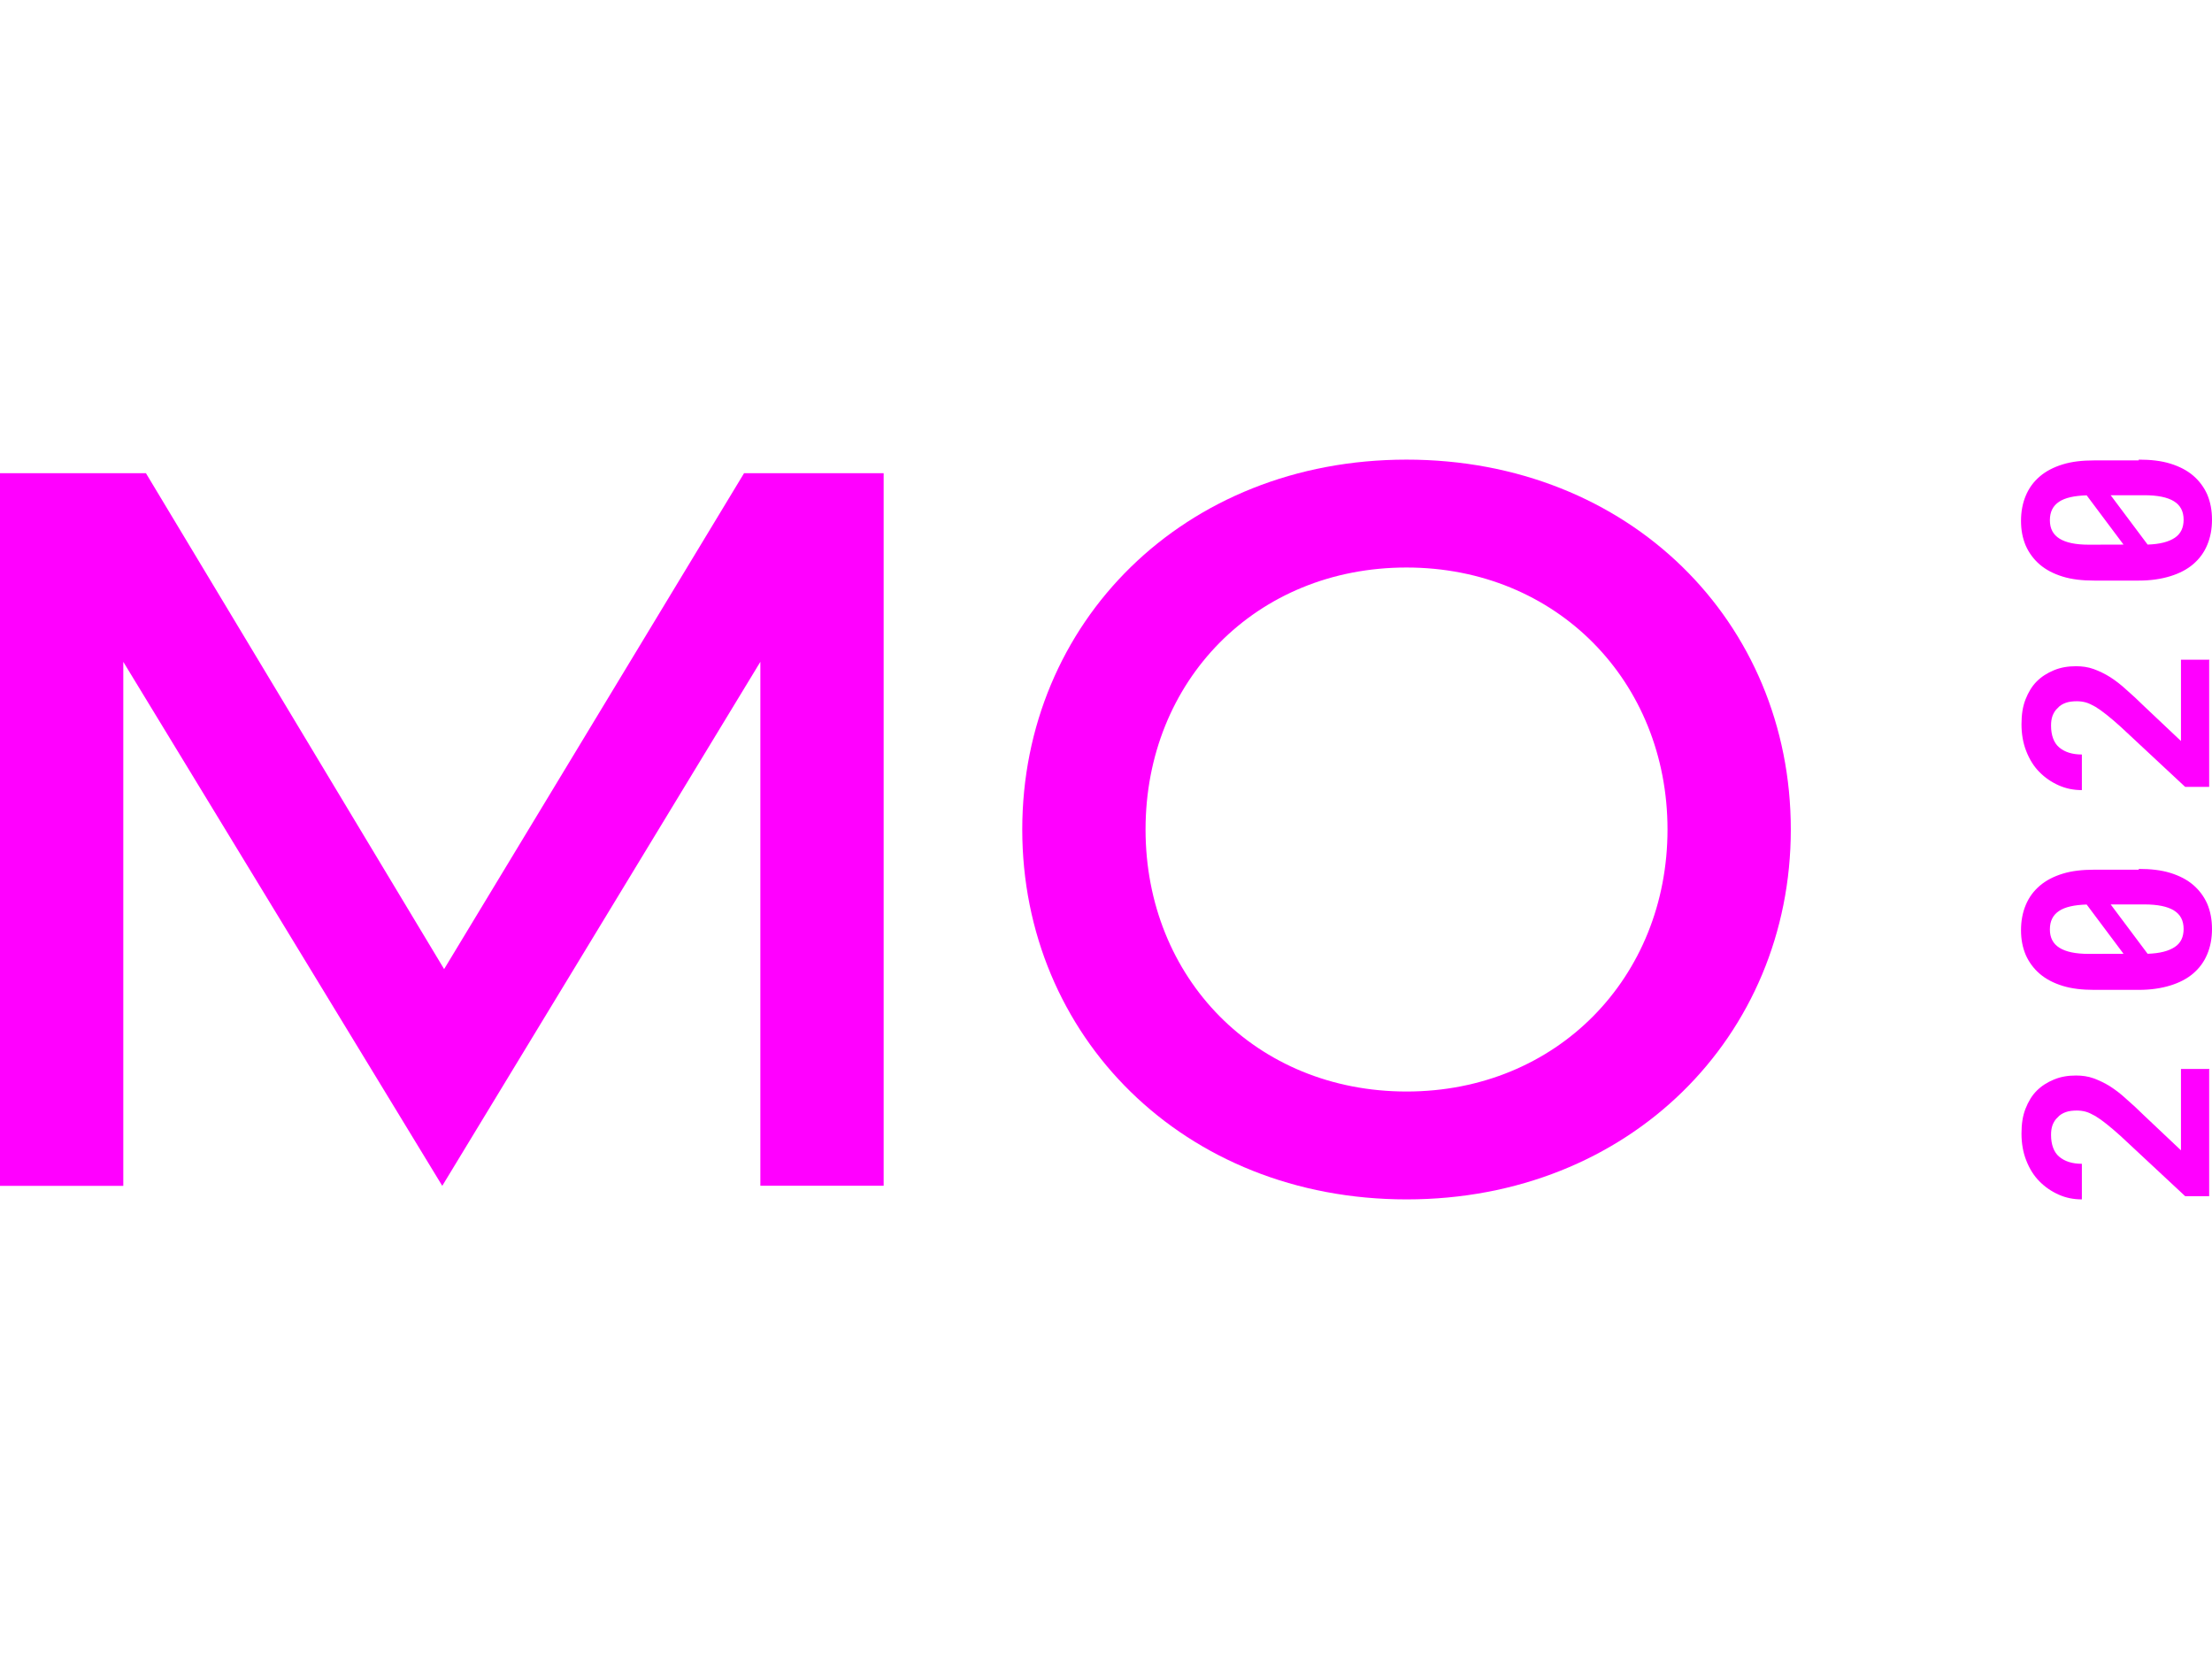 <?xml version="1.0" encoding="UTF-8"?> <!-- Generator: Adobe Illustrator 22.1.0, SVG Export Plug-In . SVG Version: 6.00 Build 0) --> <svg xmlns="http://www.w3.org/2000/svg" xmlns:xlink="http://www.w3.org/1999/xlink" id="Layer_1" x="0px" y="0px" viewBox="0 0 2267.7 1700.8" style="enable-background:new 0 0 2267.7 1700.8;" xml:space="preserve"> <style type="text/css"> .st0{fill:#FF00FF;} </style> <g> <g> <path class="st0" d="M453.4,1215.7l-327-537.2v537.2H0V485.1h149.6l305.7,508.4l307.5-508.4h143.1v730.5H779.5V678.5L453.4,1215.7 z"></path> <path class="st0" d="M1835.9,850.4c0,211.9-165.4,379.2-393.9,379.2S1048,1062.3,1048,850.4s165.4-379.2,393.9-379.2 S1835.9,637.6,1835.9,850.4z M1709.5,850.4c0-151.5-113.3-268.6-267.6-268.6S1174.4,698,1174.4,850.4s113.3,268.6,267.6,268.6 S1709.5,1001.9,1709.5,850.4z"></path> </g> <g> <path class="st0" d="M2264.8,1096.5v129.8h-24.6l-66.1-61.6c-5.3-4.9-9.9-8.6-14.4-12.3c-4.1-3.3-8.2-6.2-11.5-8.2 c-3.7-2.1-7-3.7-9.9-4.5c-2.9-0.8-6.2-1.2-9-1.2c-4.1,0-8.2,0.4-11.5,1.6c-3.3,1.2-6.2,2.9-8.2,5.3c-2.5,2.1-4.1,4.9-5.3,7.8 c-1.2,3.3-1.6,6.6-1.6,10.3c0,9.9,2.9,17.7,8.2,22.2c5.7,4.9,13.5,7.4,23.4,7.4v36.5c-8.6,0-16.4-1.6-23.8-4.9 c-7.4-3.3-14-7.8-19.7-13.6c-5.7-5.7-10.3-13.1-13.5-21.4c-3.3-8.2-4.9-17.7-4.9-27.5c0-9.9,1.2-18.1,4.1-25.5 c2.9-7.4,6.6-13.6,11.5-18.5c4.9-4.9,10.7-8.6,17.7-11.5c7-2.9,14.4-4.1,22.6-4.1c6.2,0,12.3,0.8,18.1,2.9 c5.7,2.1,11.5,4.9,16.8,8.2c5.7,3.7,11.1,7.8,16.8,13.1c5.7,4.9,11.9,10.7,18.1,16.8l37.8,35.7v-83.4h29.1V1096.5z"></path> <path class="st0" d="M2192.6,890.8c12.3,0,23,1.2,32.4,4.1c9.4,2.9,17.2,7,23.4,12.3c6.2,5.3,11.1,11.9,14.4,19.3 c3.3,7.8,4.9,16.4,4.9,25.9c0,9.4-1.6,18.1-4.9,25.9c-3.3,7.8-7.8,14-14.4,19.7c-6.2,5.3-14,9.4-23.4,12.3 c-9.4,2.9-20.1,4.5-32.4,4.5H2147c-12.3,0-23-1.2-32.4-4.1c-9.4-2.9-17.2-7-23.4-12.3s-11.1-11.9-14.4-19.3 c-3.3-7.8-4.9-16-4.9-25.5c0-9.4,1.6-18.1,4.9-25.9c3.3-7.8,7.8-14,14.4-19.7c6.2-5.3,14-9.4,23.4-12.3c9.4-2.9,20.1-4.1,32.4-4.1 h45.6V890.8z M2177,977.8l-37.8-50.5c-12.7,0.4-22.2,2.5-28.3,6.6c-6.2,4.1-9.4,10.3-9.4,18.9c0,8.6,3.3,14.8,9.9,18.9 c6.6,4.1,16.4,6.2,30,6.2L2177,977.8L2177,977.8z M2163.9,927.3l37.8,50.5c12.7-0.4,21.8-2.9,27.9-7c6.2-4.1,9-10.3,9-18.5 c0-8.6-3.3-14.8-9.9-18.9s-16.8-6.2-30.4-6.2H2163.9z"></path> <path class="st0" d="M2264.8,676.9v129.8h-24.6l-66.1-61.6c-5.3-4.9-9.9-8.6-14.4-12.3c-4.1-3.3-8.2-6.2-11.5-8.2 c-3.7-2.1-7-3.7-9.9-4.5c-2.9-0.8-6.2-1.2-9-1.2c-4.1,0-8.2,0.4-11.5,1.6c-3.3,1.2-6.2,2.9-8.2,5.3c-2.5,2.1-4.1,4.9-5.3,7.8 c-1.2,3.3-1.6,6.6-1.6,10.3c0,9.9,2.9,17.7,8.2,22.2c5.7,4.9,13.5,7.4,23.4,7.4V810c-8.6,0-16.4-1.6-23.8-4.9 c-7.4-3.3-14-7.8-19.7-13.6c-5.7-5.7-10.3-13.1-13.5-21.4c-3.3-8.2-4.9-17.7-4.9-27.5c0-9.9,1.2-18.1,4.1-25.5 c2.9-7.4,6.6-13.6,11.5-18.5c4.9-4.9,10.7-8.6,17.7-11.5c7-2.9,14.4-4.1,22.6-4.1c6.2,0,12.3,0.8,18.1,2.9s11.5,4.9,16.8,8.2 c5.7,3.7,11.1,7.8,16.8,13.1c5.7,4.9,11.9,10.7,18.1,16.8l37.8,35.7v-83.4h29.1V676.9z"></path> <path class="st0" d="M2192.6,471.2c12.3,0,23,1.2,32.4,4.1c9.4,2.9,17.2,7,23.4,12.3c6.2,5.3,11.1,11.9,14.4,19.3 c3.3,7.8,4.9,16.4,4.9,25.9c0,9.4-1.6,18.1-4.9,25.9c-3.3,7.8-7.8,14-14.4,19.7c-6.2,5.3-14,9.4-23.4,12.3 c-9.4,2.9-20.1,4.5-32.4,4.5H2147c-12.3,0-23-1.2-32.4-4.1c-9.4-2.9-17.2-7-23.4-12.3s-11.1-11.9-14.4-19.3 c-3.3-7.8-4.9-16-4.9-25.5c0-9.4,1.6-18.1,4.9-25.9c3.3-7.8,7.8-14,14.4-19.7c6.2-5.3,14-9.4,23.4-12.3c9.4-2.9,20.1-4.1,32.4-4.1 h45.6V471.2z M2177,558.3l-37.8-50.5c-12.7,0.4-22.2,2.5-28.3,6.6c-6.2,4.1-9.4,10.3-9.4,18.9c0,8.6,3.3,14.8,9.9,18.9 c6.6,4.1,16.4,6.2,30,6.2L2177,558.3L2177,558.3z M2163.9,507.8l37.8,50.5c12.7-0.4,21.8-2.9,27.9-7s9-10.3,9-18.5 c0-8.6-3.3-14.8-9.9-18.9s-16.8-6.2-30.4-6.2H2163.9z"></path> </g> </g> </svg> 